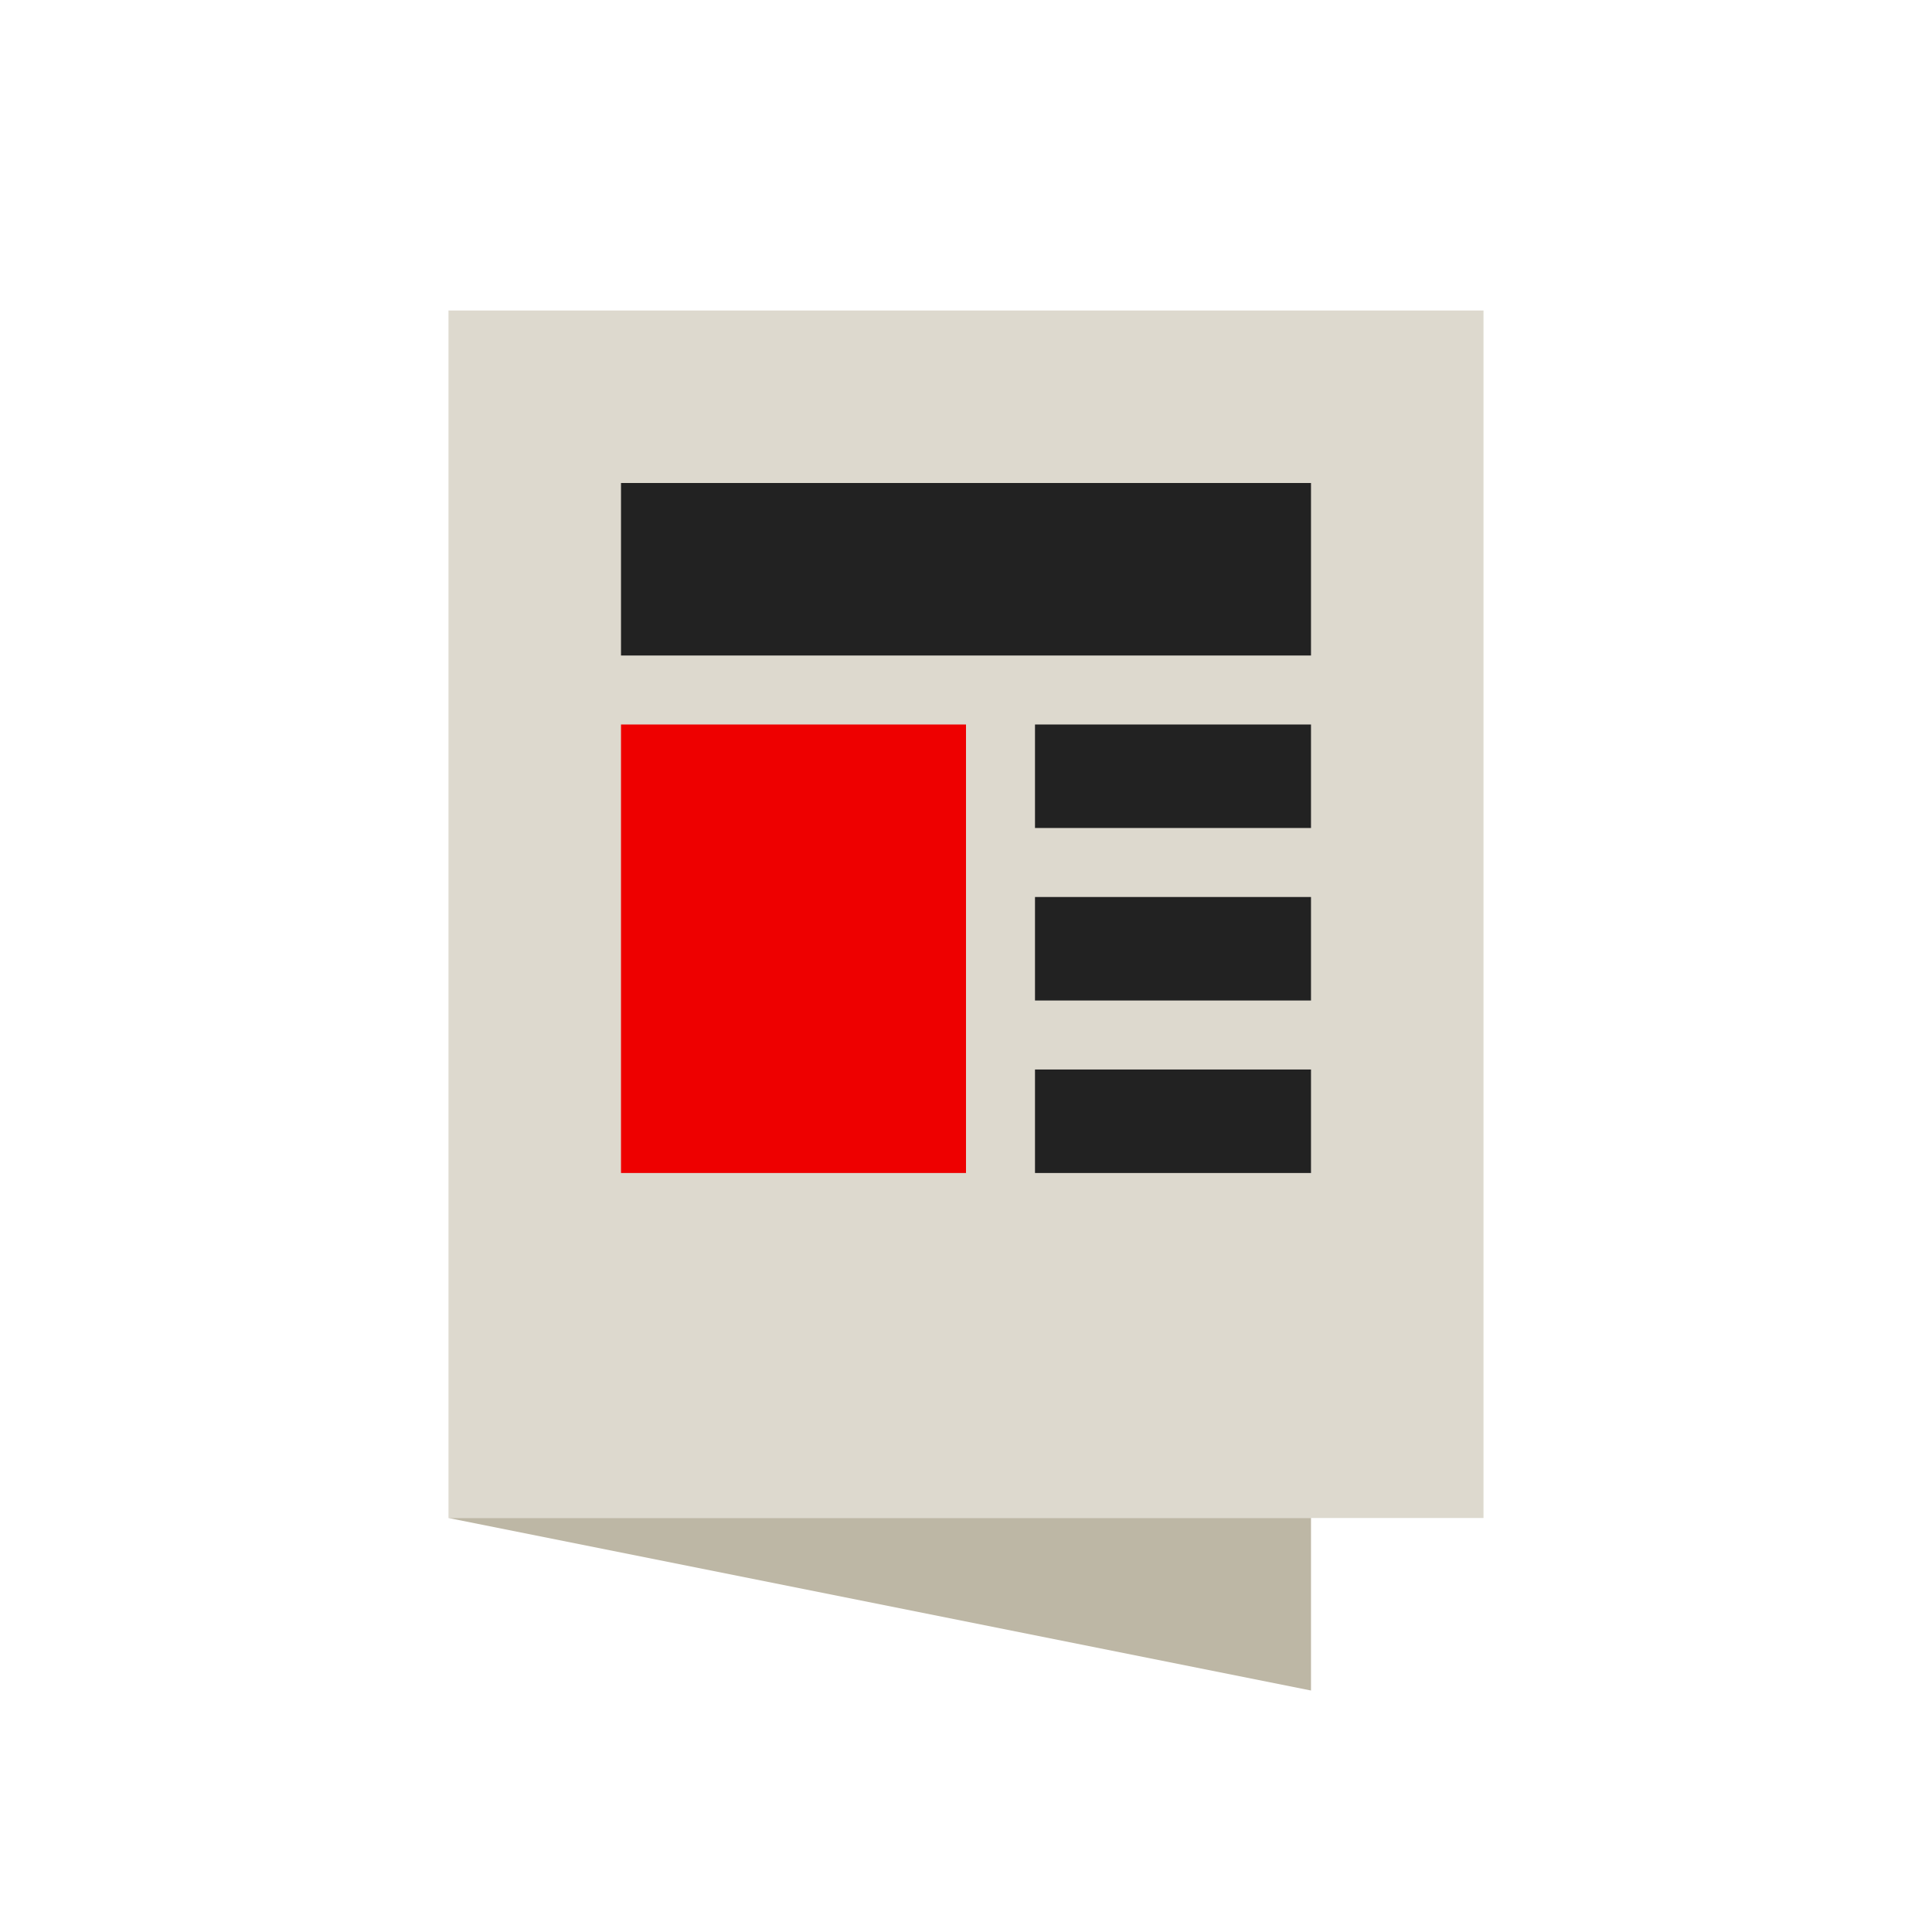 <?xml version="1.0" encoding="utf-8"?>
<!-- Generator: Adobe Illustrator 16.0.0, SVG Export Plug-In . SVG Version: 6.00 Build 0)  -->
<!DOCTYPE svg PUBLIC "-//W3C//DTD SVG 1.1//EN" "http://www.w3.org/Graphics/SVG/1.1/DTD/svg11.dtd">
<svg version="1.1" xmlns="http://www.w3.org/2000/svg" xmlns:xlink="http://www.w3.org/1999/xlink" x="0px" y="0px" width="56px"
	 height="56px" viewBox="0 0 56 56" enable-background="new 0 0 56 56" xml:space="preserve">
<g id="Rectangle_279_1_" enable-background="new    ">
</g>
<g id="News_1_">
	<g id="Rectangle_185">
		<g>
			<rect x="13" y="9" fill="#DDD9CE" width="30" height="35"/>
		</g>
	</g>
	<g id="Rectangle_186">
		<g>
			<path fill="#222222" d="M30,21v3h8v-3H30z M30,29h8v-3h-8V29z M30,34h8v-3h-8V34z"/>
		</g>
	</g>
	<g id="Rectangle_188">
		<g>
			<rect x="18" y="14" fill="#222222" width="20" height="5"/>
		</g>
	</g>
	<g id="Rectangle_187">
		<g>
			<rect x="18" y="21" fill="#EE0000" width="10" height="13"/>
		</g>
	</g>
	<g id="Rectangle_185_1_">
		<g>
			<polygon fill="#BDB7A5" points="13,44 38,49 38,44 			"/>
		</g>
	</g>
</g>
</svg>
